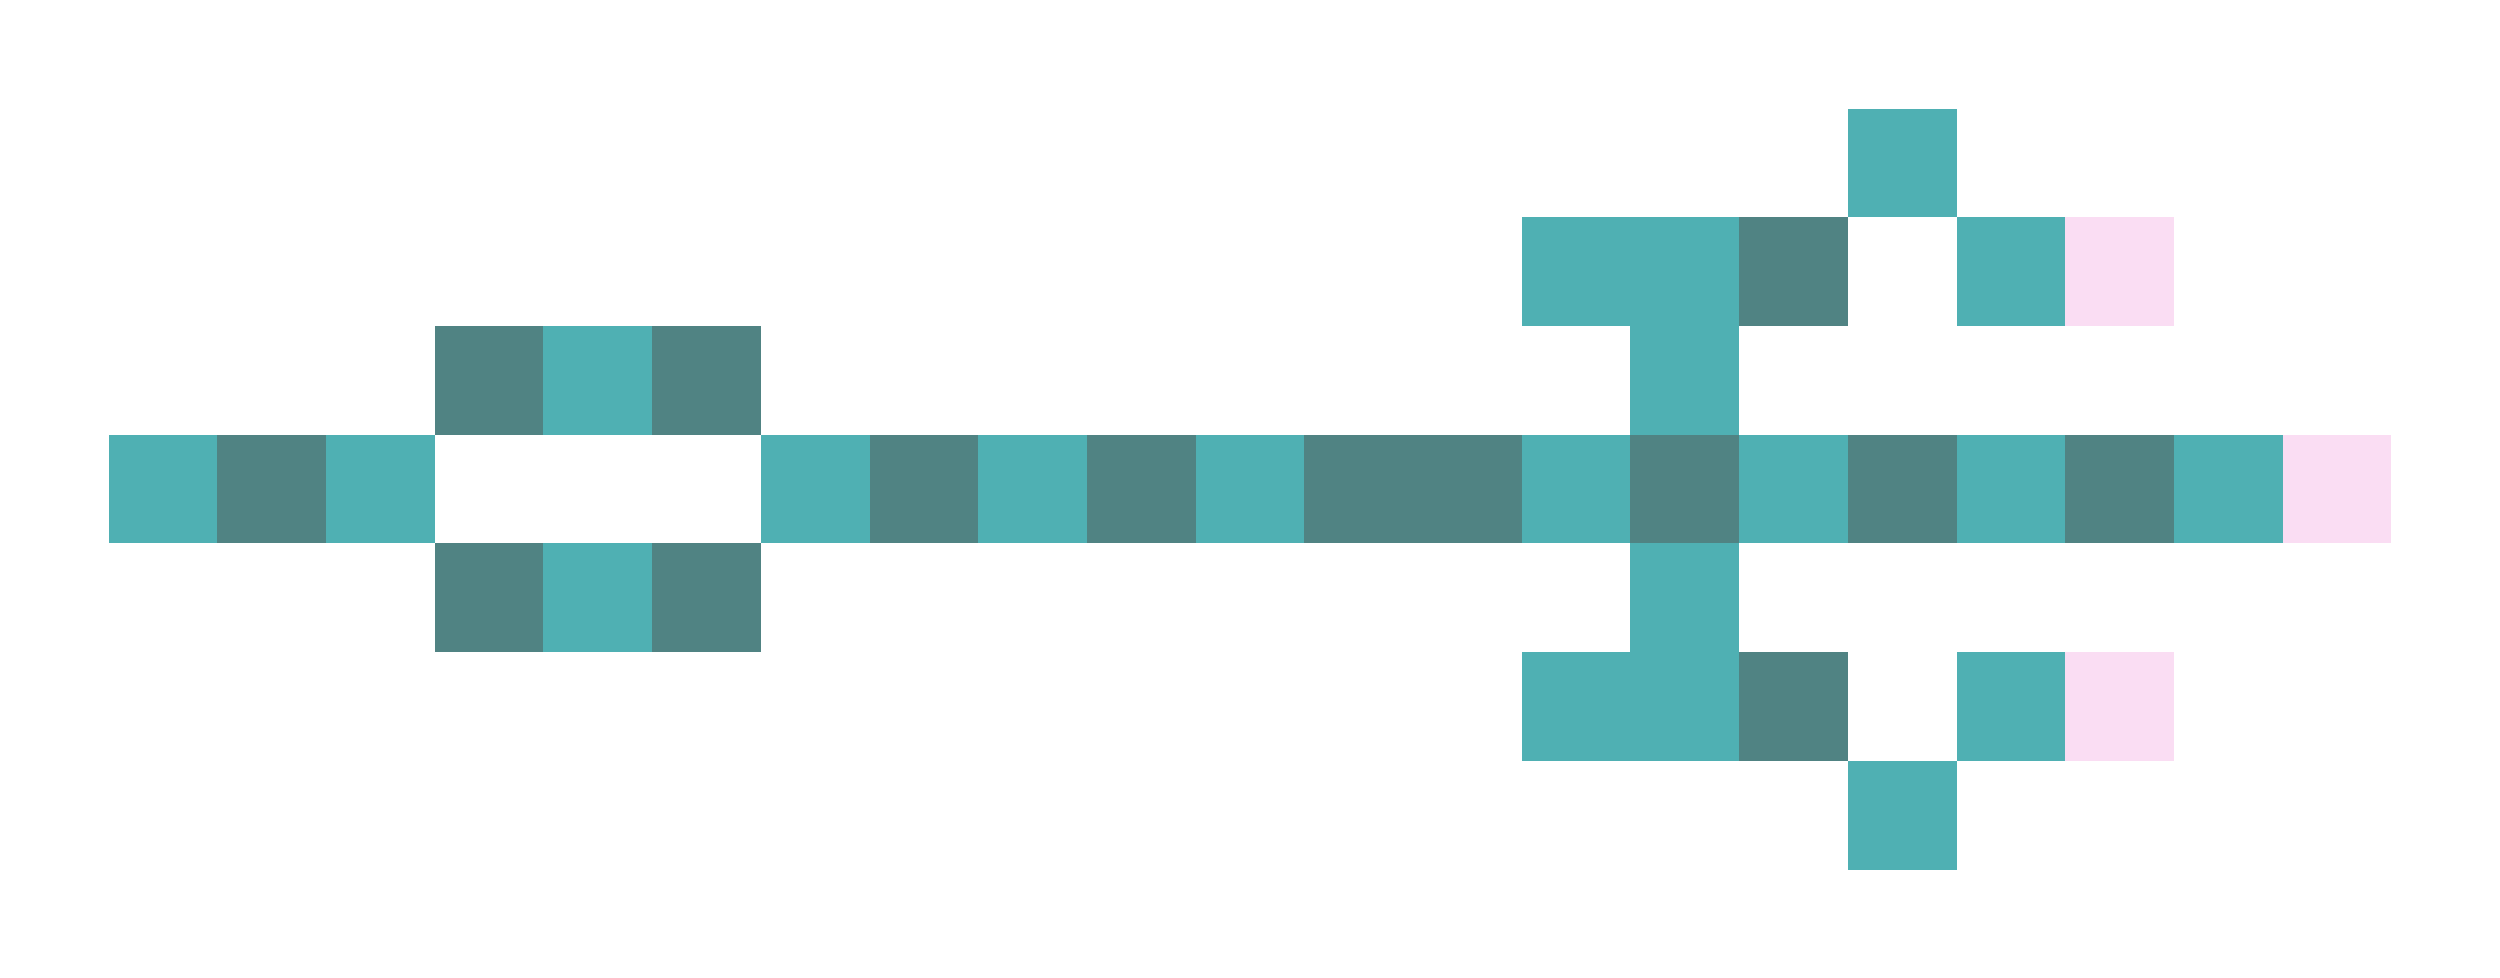 <svg xmlns="http://www.w3.org/2000/svg" shape-rendering="crispEdges" viewBox="0 -0.5 23 9">
    <path stroke="#4fb0b3" d="M17 1h1m-4 1h2m2 0h1M5 3h1m9 0h1M1 4h1m1 0h1m3 0h1m1 0h1m1 0h1m2 0h1m1 0h1m1 0h1m1 0h1M5 5h1m9 0h1m-2 1h2m2 0h1m-2 1h1"/>
    <path stroke="#508383" d="M16 2h1M4 3h1m1 0h1M2 4h1m5 0h1m1 0h1m1 0h2m1 0h1m1 0h1m1 0h1M4 5h1m1 0h1m9 1h1"/>
    <path stroke="#faddf3" d="M19 2h1m1 2h1m-3 2h1"/>
</svg>
